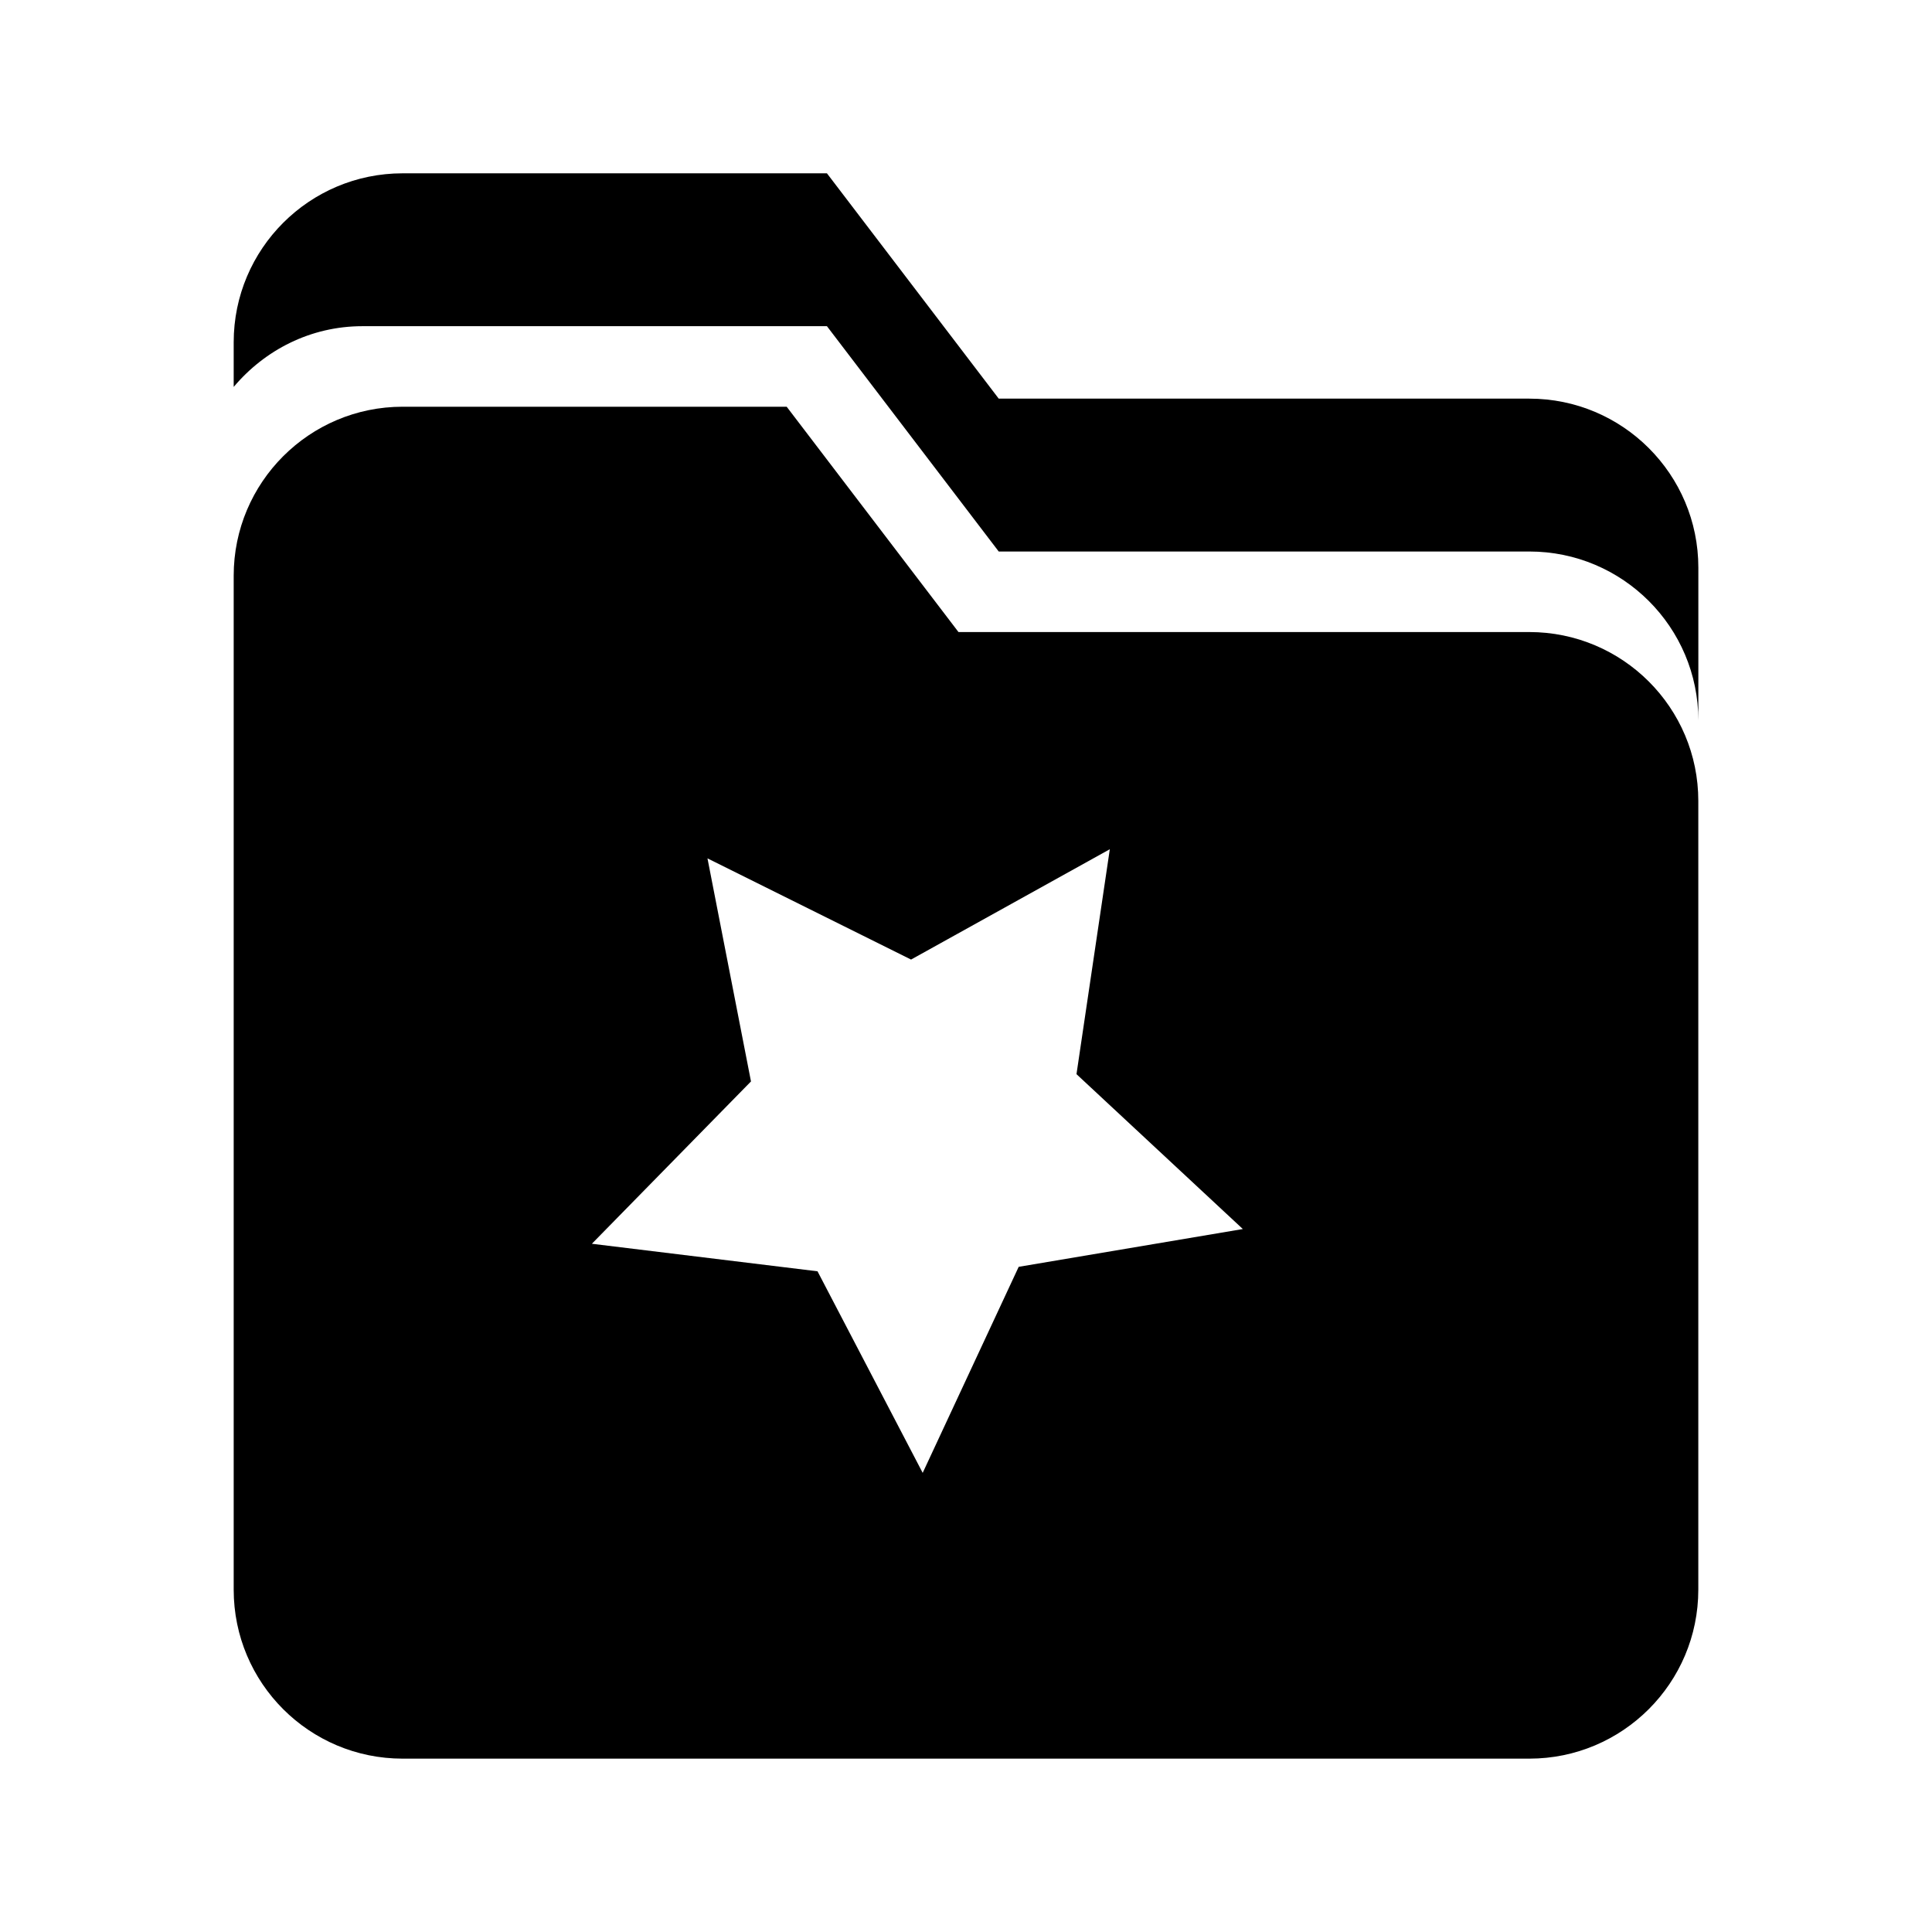 <?xml version="1.0" encoding="utf-8"?>
<svg version="1.1"
	 xmlns="http://www.w3.org/2000/svg" x="0px" y="0px" width="48px" height="48px" viewBox="-5.806 -4.306 48 48">
<defs>
</defs>
<path d="M32.189,5.598H19.007L14.739,0H4.198C1.88,0,0,1.879,0,4.198v1.109c0.77-0.915,1.909-1.509,3.198-1.509h11.541l4.268,5.598
	h13.183c2.317,0,4.199,1.879,4.199,4.198V9.797C36.389,7.477,34.507,5.598,32.189,5.598z"/>
<path d="M32.189,11.397H18.007l-4.268-5.598H4.198C1.88,5.799,0,7.679,0,9.998v25.19c0,2.322,1.88,4.199,4.198,4.199h27.991
	c2.317,0,4.199-1.879,4.199-4.199V15.595C36.389,13.276,34.507,11.397,32.189,11.397z M19.503,27.168l-2.385,5.119l-2.613-5.008
	l-5.606-0.684l3.953-4.033l-1.081-5.542l5.058,2.514l4.938-2.741l-0.828,5.588l4.133,3.848L19.503,27.168z"/>
</svg>
